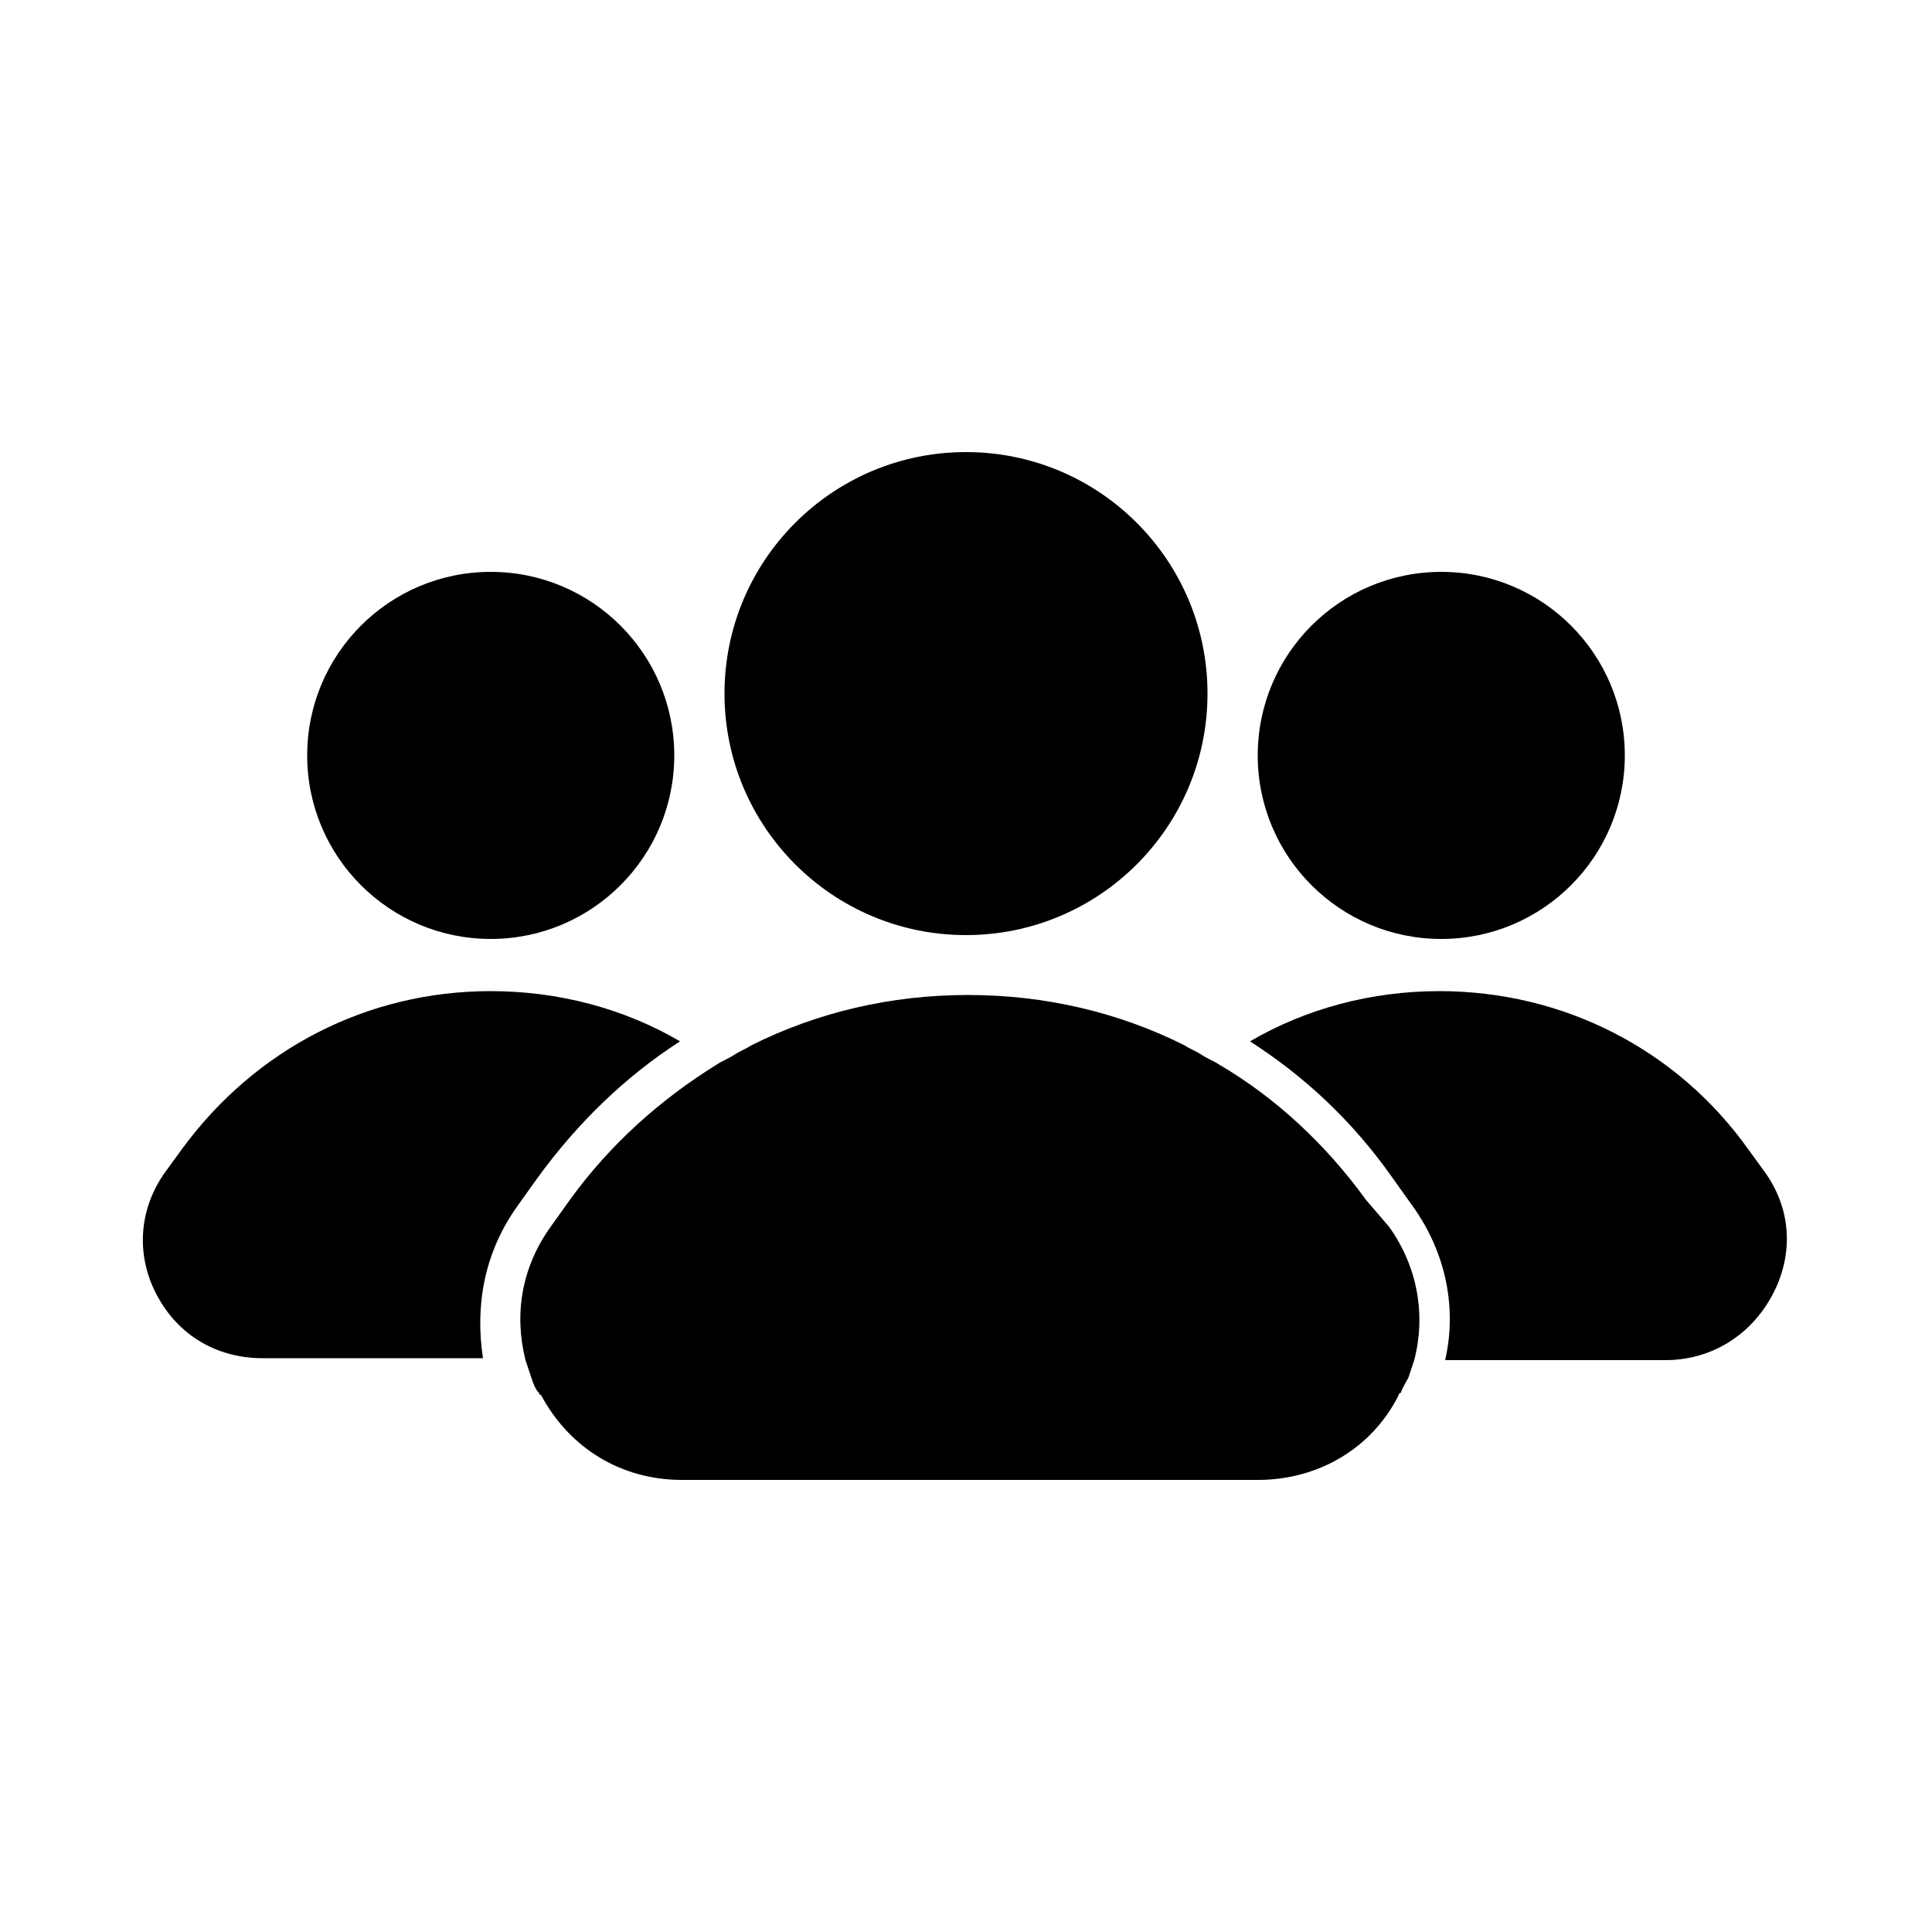 <?xml version="1.0" encoding="UTF-8"?>
<svg width="1200pt" height="1200pt" version="1.1" viewBox="0 0 1200 1200" xmlns="http://www.w3.org/2000/svg">
 <g>
  <path d="m1095.6 727.2-9.602-13.199c-44.398-62.398-115.2-98.398-192-98.398-42 0-82.801 10.801-117.6 31.199 33.602 21.602 63.602 49.199 88.801 85.199l12 16.801c21.602 30 27.602 64.801 20.398 96h136.8c28.801 0 52.801-15.602 66-39.602 14.402-26.398 12-55.199-4.797-78z"/>
  <path d="m1009.2 469.2c0 62.961-51.039 114-114 114-62.961 0-114-51.039-114-114 0-62.961 51.039-114 114-114 62.961 0 114 51.039 114 114"/>
  <path d="m321.6 748.8 12-16.801c25.199-34.801 55.199-63.602 88.801-85.199-34.801-20.398-75.602-31.199-117.6-31.199-76.801 0-146.4 36-192 98.398l-9.602 13.199c-16.801 22.801-19.199 51.602-6 76.801s37.199 39.602 66 39.602h136.8c-4.801-31.203 0-64.801 21.602-94.801z"/>
  <path d="m418.8 469.2c0 62.961-51.039 114-114 114-62.961 0-114-51.039-114-114 0-62.961 51.039-114 114-114 62.961 0 114 51.039 114 114"/>
  <path d="m848.4 745.2c-25.199-34.801-56.398-63.602-91.199-84-3.602-2.398-7.199-3.602-10.801-6-3.602-2.398-7.199-3.602-10.801-6-40.801-20.398-86.398-31.199-134.4-31.199s-93.602 10.801-134.4 31.199c-3.602 2.398-7.199 3.602-10.801 6-3.602 2.398-7.199 3.602-10.801 6-34.801 21.602-66 49.199-91.199 84l-12 16.801c-18 25.199-22.801 54-15.602 82.801 1.199 3.602 2.398 7.199 3.602 10.801 1.199 3.602 2.398 7.199 4.801 9.602 0 0 0 1.199 1.199 1.199 18 33.602 50.398 52.801 87.602 52.801h357.6c37.199 0 70.801-19.199 87.602-52.801 0 0 0-1.199 1.199-1.199 1.199-3.602 3.602-7.199 4.801-9.602 1.199-3.602 2.398-7.199 3.602-10.801 7.199-27.602 2.398-57.602-15.602-82.801z"/>
  <path d="m750 430.8c0 82.844-67.156 150-150 150s-150-67.156-150-150 67.156-150 150-150 150 67.156 150 150"/>
 </g>
</svg>
